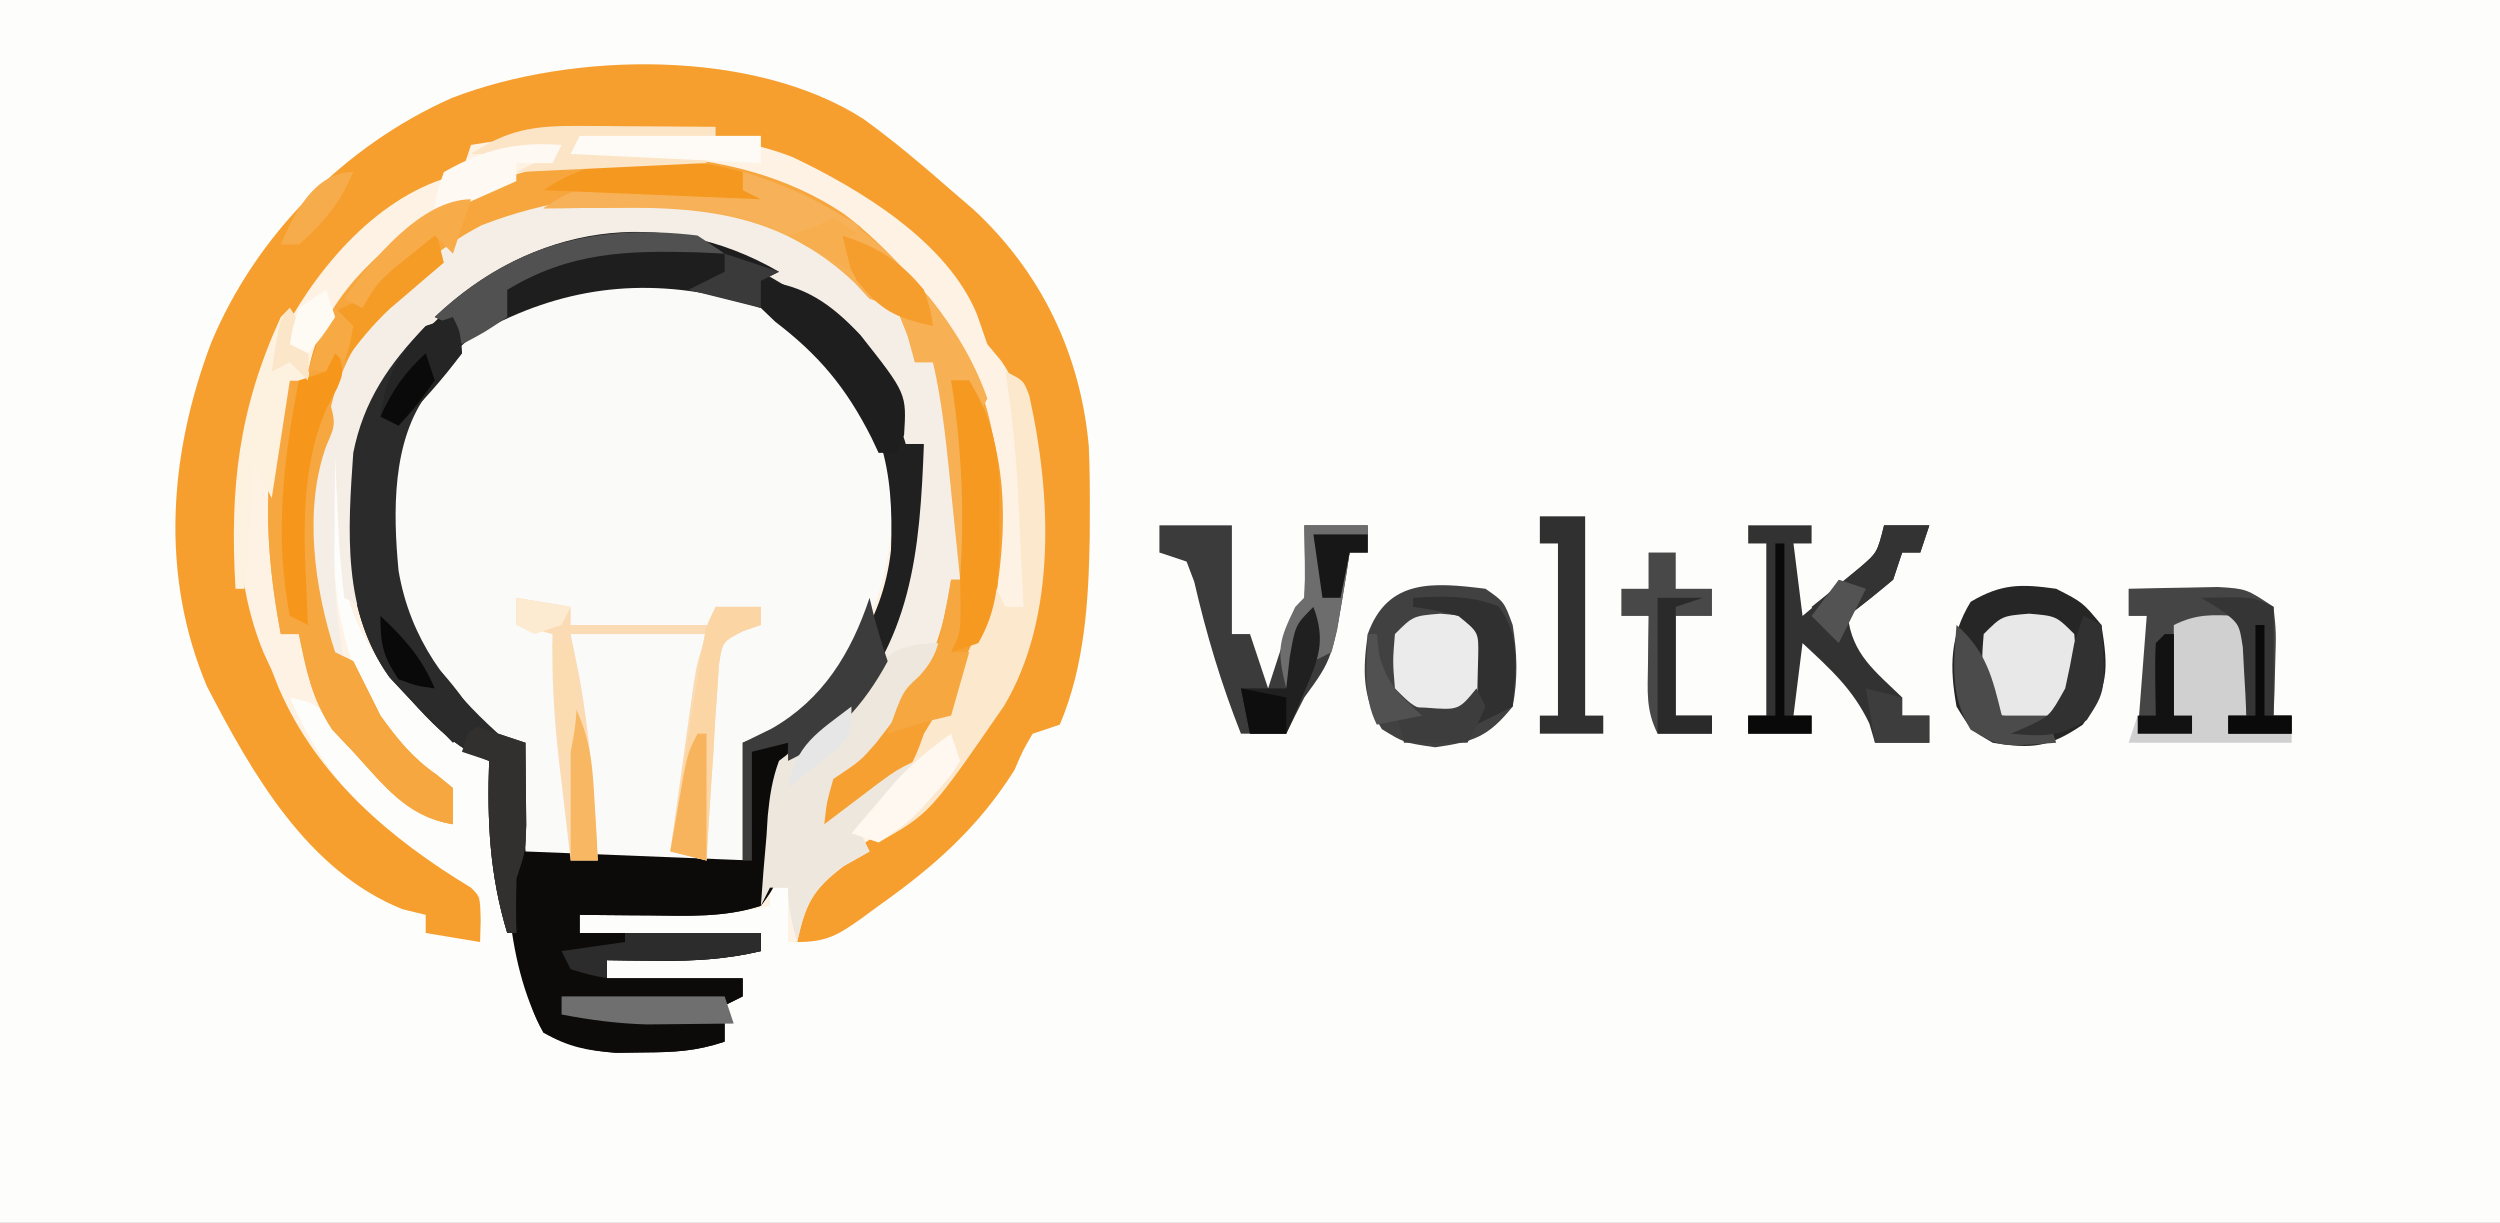 <?xml version="1.0" encoding="UTF-8"?>
<svg version="1.1" xmlns="http://www.w3.org/2000/svg" width="276" height="135">
<rect width="100%" height="100%" fill="#808080" stroke="none"/>
<path d="M0 0 C91.08 0 182.16 0 276 0 C276 44.55 276 89.1 276 135 C184.92 135 93.84 135 0 135 C0 90.45 0 45.9 0 0 Z " fill="#FDFDFC" transform="translate(0,0)"/>
<path d="M0 0 C3.383 2.445 6.524 5.106 9.664 7.855 C10.463 8.543 11.262 9.23 12.086 9.938 C19.602 16.874 23.96 25.94 24.869 36.162 C24.968 38.626 24.993 41.077 24.977 43.543 C24.971 44.849 24.971 44.849 24.966 46.181 C24.849 53.172 24.427 60.34 21.664 66.855 C20.179 67.35 20.179 67.35 18.664 67.855 C17.584 69.707 17.584 69.707 16.664 71.855 C12.662 78.22 7.757 82.534 1.664 86.855 C1.08 87.292 0.496 87.729 -0.105 88.18 C-3.228 90.433 -4.318 90.855 -8.336 90.855 C-8.336 88.875 -8.336 86.895 -8.336 84.855 C-8.996 84.855 -9.656 84.855 -10.336 84.855 C-10.336 85.515 -10.336 86.175 -10.336 86.855 C-14.774 87.967 -19.106 87.971 -23.648 87.918 C-24.389 87.913 -25.13 87.909 -25.893 87.904 C-27.707 87.893 -29.522 87.875 -31.336 87.855 C-31.336 88.515 -31.336 89.175 -31.336 89.855 C-24.736 89.855 -18.136 89.855 -11.336 89.855 C-11.336 90.515 -11.336 91.175 -11.336 91.855 C-15.173 92.76 -18.711 92.961 -22.648 92.918 C-23.717 92.909 -24.786 92.9 -25.887 92.891 C-27.099 92.873 -27.099 92.873 -28.336 92.855 C-28.336 93.515 -28.336 94.175 -28.336 94.855 C-23.386 94.855 -18.436 94.855 -13.336 94.855 C-13.336 95.515 -13.336 96.175 -13.336 96.855 C-14.326 97.35 -14.326 97.35 -15.336 97.855 C-15.336 99.175 -15.336 100.495 -15.336 101.855 C-18.511 102.914 -20.876 103.022 -24.211 103.043 C-25.24 103.057 -26.268 103.071 -27.328 103.086 C-30.431 102.848 -32.575 102.273 -35.336 100.855 C-37.464 97.207 -37.529 94.017 -37.336 89.855 C-37.996 89.855 -38.656 89.855 -39.336 89.855 C-41.286 83.395 -41.559 77.584 -41.336 70.855 C-41.902 70.623 -42.468 70.391 -43.051 70.152 C-45.912 68.529 -47.706 66.554 -49.898 64.105 C-50.663 63.265 -51.427 62.425 -52.215 61.559 C-56.613 55.953 -57.804 51.405 -58.023 44.48 C-58.075 43.376 -58.075 43.376 -58.127 42.25 C-58.209 40.452 -58.274 38.654 -58.336 36.855 C-58.816 48.219 -59.253 58.918 -51.836 68.355 C-49.485 70.85 -49.485 70.85 -47.023 72.48 C-46.467 72.934 -45.91 73.388 -45.336 73.855 C-45.336 75.175 -45.336 76.495 -45.336 77.855 C-48.805 77.277 -50.422 76.129 -52.836 73.605 C-53.439 72.979 -54.042 72.353 -54.664 71.707 C-56.036 70.188 -57.324 68.593 -58.586 66.98 C-60.236 64.594 -60.236 64.594 -63.336 63.855 C-59.416 73.002 -53.499 78.983 -44.902 83.945 C-43.336 84.855 -43.336 84.855 -42.336 85.855 C-42.295 87.522 -42.293 89.189 -42.336 90.855 C-44.316 90.525 -46.296 90.195 -48.336 89.855 C-48.336 89.195 -48.336 88.535 -48.336 87.855 C-49.604 87.546 -49.604 87.546 -50.898 87.23 C-61.372 83.041 -67.526 72.234 -72.504 62.594 C-77.68 50.277 -76.673 37.013 -72.025 24.709 C-67.08 12.829 -57.269 2.909 -45.442 -2.331 C-32.131 -7.474 -12.124 -7.794 0 0 Z " fill="#FDF2E3" transform="translate(95.336,13.145)"/>
<path d="M0 0 C5.739 4.45 9.434 9.81 10.477 17.055 C10.865 26.732 8.331 32.816 2.996 40.652 C0.828 42.888 -1.222 44.324 -4.004 45.715 C-4.664 45.715 -5.324 45.715 -6.004 45.715 C-6.004 50.005 -6.004 54.295 -6.004 58.715 C-13.924 58.715 -21.844 58.715 -30.004 58.715 C-30.004 54.425 -30.004 50.135 -30.004 45.715 C-31.324 45.385 -32.644 45.055 -34.004 44.715 C-40.59 39.052 -44.313 32.876 -45.277 24.277 C-45.566 17.171 -44.682 10.051 -40.129 4.379 C-28.86 -7.097 -13.659 -8.76 0 0 Z " fill="#FAFAF9" transform="translate(88.004,36.285)"/>
<path d="M0 0 C3.383 2.445 6.524 5.106 9.664 7.855 C10.463 8.543 11.262 9.23 12.086 9.938 C19.602 16.874 23.96 25.94 24.869 36.162 C24.968 38.626 24.993 41.077 24.977 43.543 C24.971 44.849 24.971 44.849 24.966 46.181 C24.849 53.172 24.427 60.34 21.664 66.855 C20.179 67.35 20.179 67.35 18.664 67.855 C17.584 69.707 17.584 69.707 16.664 71.855 C12.663 78.217 7.76 82.54 1.664 86.855 C1.069 87.292 0.473 87.729 -0.141 88.18 C-2.783 90.053 -4.019 90.855 -7.336 90.855 C-7.091 87.268 -6.903 85.406 -4.273 82.855 C-2.707 81.789 -1.136 80.727 0.457 79.699 C9.022 73.818 15.349 66.012 17.727 55.793 C19.203 46.735 20.685 34.799 15.227 26.73 C14.711 26.112 14.195 25.493 13.664 24.855 C13.107 23.247 13.107 23.247 12.539 21.605 C9.263 13.545 -0.379 7.73 -7.898 4.168 C-14.078 1.809 -19.67 1.702 -26.211 1.73 C-27.084 1.727 -27.956 1.723 -28.855 1.719 C-33.79 1.726 -38.472 2.021 -43.336 2.855 C-43.666 3.845 -43.996 4.835 -44.336 5.855 C-45.305 6.206 -46.275 6.557 -47.273 6.918 C-55.555 10.124 -61.911 18.559 -65.504 26.406 C-69.279 36.634 -70.487 48.603 -66.234 58.922 C-65.938 59.56 -65.641 60.198 -65.336 60.855 C-65.081 61.504 -64.825 62.152 -64.562 62.82 C-60.325 72.636 -52.284 79.443 -43.336 84.855 C-42.336 85.855 -42.336 85.855 -42.273 88.418 C-42.294 89.222 -42.315 90.027 -42.336 90.855 C-44.316 90.525 -46.296 90.195 -48.336 89.855 C-48.336 89.195 -48.336 88.535 -48.336 87.855 C-49.604 87.546 -49.604 87.546 -50.898 87.23 C-61.372 83.041 -67.526 72.234 -72.504 62.594 C-77.68 50.277 -76.673 37.013 -72.025 24.709 C-67.08 12.829 -57.269 2.909 -45.442 -2.331 C-32.131 -7.474 -12.124 -7.794 0 0 Z " fill="#F69F2E" transform="translate(95.336,13.145)"/>
<path d="M0 0 C7.271 4.104 13.049 8.493 16.562 16.312 C16.562 17.633 16.562 18.953 16.562 20.312 C17.223 20.312 17.883 20.312 18.562 20.312 C19.184 33.41 17.573 42.356 8.562 52.312 C4.979 55.312 4.979 55.312 2.562 55.312 C2.586 56.132 2.609 56.952 2.633 57.797 C2.651 58.875 2.669 59.952 2.688 61.062 C2.711 62.13 2.734 63.197 2.758 64.297 C2.564 67.289 2.343 68.916 0.562 71.312 C-3.459 72.624 -7.504 72.423 -11.688 72.375 C-12.433 72.37 -13.178 72.366 -13.945 72.361 C-15.776 72.35 -17.607 72.332 -19.438 72.312 C-19.438 72.972 -19.438 73.632 -19.438 74.312 C-12.838 74.312 -6.237 74.312 0.562 74.312 C0.562 74.972 0.562 75.632 0.562 76.312 C-3.275 77.217 -6.813 77.418 -10.75 77.375 C-11.819 77.366 -12.887 77.357 -13.988 77.348 C-15.201 77.33 -15.201 77.33 -16.438 77.312 C-16.438 77.972 -16.438 78.632 -16.438 79.312 C-11.488 79.312 -6.537 79.312 -1.438 79.312 C-1.438 79.972 -1.438 80.632 -1.438 81.312 C-2.428 81.808 -2.428 81.808 -3.438 82.312 C-3.438 83.632 -3.438 84.953 -3.438 86.312 C-6.613 87.371 -8.978 87.479 -12.312 87.5 C-13.341 87.514 -14.37 87.528 -15.43 87.543 C-18.533 87.305 -20.677 86.73 -23.438 85.312 C-25.566 81.664 -25.631 78.474 -25.438 74.312 C-26.098 74.312 -26.758 74.312 -27.438 74.312 C-29.388 67.852 -29.66 62.041 -29.438 55.312 C-30.002 55.079 -30.567 54.846 -31.148 54.605 C-34.005 52.992 -35.848 51.043 -38.062 48.625 C-38.839 47.796 -39.615 46.967 -40.414 46.113 C-45.954 38.445 -45.429 27.931 -44.078 18.914 C-41.925 11.786 -35.894 5.497 -29.73 1.602 C-19.884 -3.386 -10.269 -5.006 0 0 Z M-37.09 14.309 C-41.352 20.646 -41.223 29.317 -40.078 36.598 C-38.284 43.47 -33.737 48.714 -28.438 53.312 C-27.448 53.312 -26.457 53.312 -25.438 53.312 C-25.438 57.602 -25.438 61.892 -25.438 66.312 C-17.517 66.312 -9.598 66.312 -1.438 66.312 C-1.438 62.023 -1.438 57.733 -1.438 53.312 C0.212 52.653 1.863 51.992 3.562 51.312 C9.6 45.85 14.005 40.302 14.926 32.062 C15.272 22.88 13.908 17.14 7.766 10.316 C1.663 4.446 -4.543 2.23 -12.938 1.938 C-23.433 2.303 -30.413 6.242 -37.09 14.309 Z " fill="#202020" transform="translate(83.438,28.688)"/>
<path d="M0 0 C2.522 1.918 4.655 4 6.777 6.352 C8.046 7.744 8.046 7.744 9.34 9.164 C17.317 18.903 17.914 30.241 16.777 42.352 C14.767 51.697 10.088 59.18 2.777 65.352 C-0.004 66.621 -0.004 66.621 -2.223 67.352 C-2.598 65.164 -2.598 65.164 -2.223 62.352 C-0.83 61.125 0.574 59.908 2.051 58.785 C8.013 53.834 11.029 47.99 11.777 40.352 C12.302 32.136 11.377 24.406 9.777 16.352 C9.117 16.352 8.457 16.352 7.777 16.352 C7.375 14.898 7.375 14.898 6.965 13.414 C6.377 11.898 6.377 11.898 5.777 10.352 C4.787 10.022 3.797 9.692 2.777 9.352 C2.241 8.774 1.705 8.197 1.152 7.602 C-6.721 0.143 -15.355 -0.987 -25.844 -0.855 C-36.82 -0.183 -44.4 3.911 -51.66 12.102 C-54.504 16.196 -55.951 19.519 -57.223 24.352 C-57.403 24.99 -57.584 25.628 -57.77 26.285 C-59.317 33.343 -58.457 41.526 -56.223 48.352 C-55.563 48.682 -54.903 49.012 -54.223 49.352 C-53.223 51.352 -52.223 53.352 -51.223 55.352 C-49.293 58.028 -47.684 60.031 -44.973 61.914 C-44.395 62.388 -43.818 62.863 -43.223 63.352 C-43.223 64.672 -43.223 65.992 -43.223 67.352 C-48.358 66.496 -50.836 63.038 -54.223 59.352 C-54.986 58.547 -55.749 57.743 -56.535 56.914 C-58.8 53.475 -59.404 50.379 -60.223 46.352 C-60.883 46.352 -61.543 46.352 -62.223 46.352 C-63.958 37.241 -64.562 27.118 -61.223 18.352 C-60.563 18.352 -59.903 18.352 -59.223 18.352 C-59.118 17.617 -59.014 16.882 -58.906 16.125 C-57.015 8.454 -50.187 2.917 -43.805 -1.207 C-31.043 -8.331 -12.225 -8.279 0 0 Z " fill="#F6A63D" transform="translate(93.223,23.648)"/>
<path d="M0 0 C3.824 2.963 6.789 6.045 7.516 10.949 C8.176 10.949 8.836 10.949 9.516 10.949 C13.602 19.939 13.933 32.064 11.547 41.645 C8.851 47.669 3.982 53.305 -1.484 56.949 C-2.214 59.512 -2.214 59.512 -2.484 61.949 C-1.93 61.528 -1.376 61.106 -0.805 60.672 C-0.08 60.124 0.644 59.576 1.391 59.012 C2.11 58.466 2.829 57.921 3.57 57.359 C5.516 55.949 5.516 55.949 7.516 54.949 C6.073 58.315 4.183 60.46 1.516 62.949 C1.846 63.609 2.176 64.269 2.516 64.949 C1.567 65.485 0.618 66.022 -0.359 66.574 C-3.852 69.228 -4.532 70.758 -5.484 74.949 C-6.038 72.874 -6.484 71.106 -6.484 68.949 C-7.144 68.949 -7.804 68.949 -8.484 68.949 C-8.814 69.609 -9.144 70.269 -9.484 70.949 C-9.31 68.36 -9.096 65.783 -8.859 63.199 C-8.814 62.47 -8.769 61.74 -8.723 60.988 C-8.507 58.827 -8.237 56.989 -7.484 54.949 C-4.598 52.668 -4.598 52.668 -1.484 50.949 C7.24 41.902 8.065 31.876 8.516 19.949 C7.856 19.949 7.196 19.949 6.516 19.949 C6.124 18.753 5.732 17.557 5.328 16.324 C2.436 8.733 -2.567 4.723 -9.484 0.949 C-10.536 0.351 -11.588 -0.247 -12.672 -0.863 C-21.8 -3.707 -30.238 -2.621 -38.82 1.398 C-45.543 5.312 -50.781 11.37 -53.08 18.899 C-53.496 21.01 -53.598 22.909 -53.582 25.059 C-53.579 25.813 -53.576 26.567 -53.572 27.344 C-53.564 28.121 -53.556 28.898 -53.547 29.699 C-53.542 30.492 -53.538 31.285 -53.533 32.102 C-53.521 34.051 -53.504 36 -53.484 37.949 C-54.144 37.619 -54.804 37.289 -55.484 36.949 C-55.797 34.235 -55.998 31.61 -56.109 28.887 C-56.148 28.128 -56.187 27.369 -56.227 26.588 C-56.321 24.709 -56.404 22.829 -56.484 20.949 C-56.512 23.658 -56.531 26.366 -56.547 29.074 C-56.555 29.835 -56.564 30.595 -56.572 31.379 C-56.591 35.688 -56.346 39.704 -55.484 43.949 C-56.144 43.619 -56.804 43.289 -57.484 42.949 C-60.052 35.104 -61.169 25.524 -57.484 17.949 C-57.051 16.248 -57.051 16.248 -56.609 14.512 C-54.061 6.442 -47.81 -0.274 -40.297 -4.191 C-26.044 -9.698 -12.58 -7.997 0 0 Z " fill="#F4EEE7" transform="translate(93.484,29.051)"/>
<path d="M0 0 C-0.114 2.251 -0.242 4.5 -0.375 6.75 C-0.445 8.003 -0.514 9.256 -0.586 10.547 C-1.191 15.596 -1.191 15.596 -3 18 C-7.025 19.306 -11.065 19.111 -15.25 19.062 C-15.995 19.058 -16.74 19.053 -17.508 19.049 C-19.339 19.037 -21.169 19.019 -23 19 C-23 19.66 -23 20.32 -23 21 C-16.4 21 -9.8 21 -3 21 C-3 21.66 -3 22.32 -3 23 C-6.837 23.904 -10.375 24.106 -14.312 24.062 C-15.915 24.049 -15.915 24.049 -17.551 24.035 C-18.359 24.024 -19.167 24.012 -20 24 C-20 24.66 -20 25.32 -20 26 C-15.05 26 -10.1 26 -5 26 C-5 26.66 -5 27.32 -5 28 C-5.66 28.33 -6.32 28.66 -7 29 C-7 30.32 -7 31.64 -7 33 C-10.175 34.058 -12.54 34.167 -15.875 34.188 C-16.904 34.202 -17.932 34.216 -18.992 34.23 C-22.17 33.987 -24.241 33.601 -27 32 C-31.469 23.821 -31.321 13.073 -31 4 C-30.67 4 -30.34 4 -30 4 C-29.67 6.64 -29.34 9.28 -29 12 C-20.75 12.33 -12.5 12.66 -4 13 C-4 9.04 -4 5.08 -4 1 C-2 0 -2 0 0 0 Z " fill="#0C0B0A" transform="translate(87,82)"/>
<path d="M0 0 C0.812 1.625 0.812 1.625 1 4 C-0.222 5.453 -1.449 6.902 -2.719 8.312 C-6.772 13.651 -6.607 21.612 -6 28 C-4.712 35.578 -0.645 40.902 5 46 C6.485 46.495 6.485 46.495 8 47 C8.027 48.937 8.046 50.875 8.062 52.812 C8.074 53.891 8.086 54.97 8.098 56.082 C8 59 8 59 7 62 C6.961 64 6.956 66 7 68 C6.67 68 6.34 68 6 68 C4.05 61.54 3.777 55.728 4 49 C3.435 48.767 2.871 48.533 2.289 48.293 C-0.568 46.679 -2.41 44.731 -4.625 42.312 C-5.401 41.484 -6.177 40.655 -6.977 39.801 C-12.239 32.517 -11.597 23.597 -11 15 C-9.87 9.26 -7.02 5.12 -3 1 C-2.01 0.67 -1.02 0.34 0 0 Z " fill="#2B2B2B" transform="translate(50,35)"/>
<path d="M0 0 C2.062 1.438 2.062 1.438 3 4 C3.497 7.114 3.598 9.895 3 13 C0.301 16.354 -1.314 16.904 -5.562 17.5 C-9 17 -9 17 -11.438 15.5 C-13.639 11.977 -13.566 9.051 -13 5 C-10.797 -1.138 -5.794 -0.722 0 0 Z " fill="#414141" transform="translate(164,65)"/>
<path d="M0 0 C2.938 1.5 2.938 1.5 5 4 C5.792 8.989 5.804 10.831 2.938 15 C-0.744 17.506 -2.629 17.715 -7 17 C-9.438 15.562 -9.438 15.562 -11 13 C-11.772 8.662 -11.756 5.24 -9.438 1.438 C-6.03 -0.572 -3.896 -0.547 0 0 Z " fill="#262626" transform="translate(227,65)"/>
<path d="M0 0 C0.66 0 1.32 0 2 0 C6.927 8.268 6.188 18.541 4.191 27.715 C1.536 35.443 -2.738 41.713 -9 47 C-11.781 48.27 -11.781 48.27 -14 49 C-14.375 46.812 -14.375 46.812 -14 44 C-12.608 42.774 -11.203 41.557 -9.727 40.434 C-3.689 35.42 -1.029 29.662 0 22 C0.66 22 1.32 22 2 22 C1.858 19.646 1.711 17.292 1.562 14.938 C1.481 13.627 1.4 12.316 1.316 10.965 C1.021 7.263 0.567 3.666 0 0 Z " fill="#F6A032" transform="translate(105,42)"/>
<path d="M0 0 C2.31 0 4.62 0 7 0 C7 0.66 7 1.32 7 2 C6.34 2 5.68 2 5 2 C5.33 4.64 5.66 7.28 6 10 C7.319 8.903 8.63 7.797 9.938 6.688 C10.668 6.073 11.399 5.458 12.152 4.824 C14.238 3.04 14.238 3.04 15 0 C16.65 0 18.3 0 20 0 C19.67 0.99 19.34 1.98 19 3 C18.34 3 17.68 3 17 3 C16.67 3.99 16.34 4.98 16 6 C14.377 7.386 12.713 8.726 11 10 C11.474 14.264 14.039 16.115 17 19 C17 19.66 17 20.32 17 21 C17.99 21 18.98 21 20 21 C20 21.99 20 22.98 20 24 C18.02 24 16.04 24 14 24 C13.794 23.299 13.588 22.598 13.375 21.875 C11.542 18.043 9.097 15.895 6 13 C5.67 15.64 5.34 18.28 5 21 C5.66 21 6.32 21 7 21 C7 21.66 7 22.32 7 23 C4.69 23 2.38 23 0 23 C0 22.34 0 21.68 0 21 C0.66 21 1.32 21 2 21 C2 14.73 2 8.46 2 2 C1.34 2 0.68 2 0 2 C0 1.34 0 0.68 0 0 Z " fill="#323232" transform="translate(193,58)"/>
<path d="M0 0 C2.64 0 5.28 0 8 0 C8 3.96 8 7.92 8 12 C8.66 12 9.32 12 10 12 C10.66 13.98 11.32 15.96 12 18 C12.205 17.362 12.41 16.724 12.621 16.066 C12.891 15.24 13.16 14.414 13.438 13.562 C13.704 12.739 13.971 11.915 14.246 11.066 C15 9 15 9 16 8 C16.071 6.648 16.084 5.292 16.062 3.938 C16.042 2.638 16.021 1.339 16 0 C18.31 0 20.62 0 23 0 C23 0.99 23 1.98 23 3 C22.34 3 21.68 3 21 3 C20.836 4.104 20.836 4.104 20.668 5.23 C19.13 14.696 19.13 14.696 16 19 C15.319 20.326 14.647 21.657 14 23 C12.35 23 10.7 23 9 23 C6.808 17.469 5.184 12.022 3.844 6.223 C3.565 5.489 3.287 4.756 3 4 C2.01 3.67 1.02 3.34 0 3 C0 2.01 0 1.02 0 0 Z " fill="#3B3B3B" transform="translate(128,58)"/>
<path d="M0 0 C7.41 2.169 12.841 5.298 18 11 C19.268 12.392 19.268 12.392 20.562 13.812 C23.299 17.157 25.58 20.906 27 25 C26.67 25.66 26.34 26.32 26 27 C25.505 25.02 25.505 25.02 25 23 C24.34 23 23.68 23 23 23 C23.327 23.991 23.655 24.983 23.992 26.004 C25.139 30.018 25.199 33.759 25.125 37.938 C25.116 38.621 25.107 39.305 25.098 40.01 C25.074 41.673 25.039 43.337 25 45 C24.67 45 24.34 45 24 45 C23.945 44.451 23.889 43.901 23.832 43.335 C23.578 40.827 23.32 38.32 23.062 35.812 C22.932 34.516 22.932 34.516 22.799 33.193 C22.373 29.08 21.928 25.038 21 21 C20.34 21 19.68 21 19 21 C18.732 20.031 18.464 19.061 18.188 18.062 C17.6 16.547 17.6 16.547 17 15 C16.01 14.67 15.02 14.34 14 14 C13.464 13.422 12.928 12.845 12.375 12.25 C4.63 4.913 -3.635 3.825 -13.875 3.938 C-15.051 3.944 -15.051 3.944 -16.25 3.951 C-18.167 3.963 -20.083 3.981 -22 4 C-18.847 1.898 -18.139 1.757 -14.551 1.805 C-13.279 1.814 -13.279 1.814 -11.982 1.824 C-10.661 1.849 -10.661 1.849 -9.312 1.875 C-7.973 1.889 -7.973 1.889 -6.607 1.902 C-4.405 1.926 -2.202 1.959 0 2 C0 1.34 0 0.68 0 0 Z " fill="#F7B053" transform="translate(82,19)"/>
<path d="M0 0 C-1.468 3.2 -3.278 5.848 -5.438 8.625 C-6.333 9.789 -6.333 9.789 -7.246 10.977 C-9 13 -9 13 -12 15 C-12.73 17.563 -12.73 17.563 -13 20 C-12.169 19.368 -12.169 19.368 -11.32 18.723 C-10.234 17.901 -10.234 17.901 -9.125 17.062 C-8.406 16.517 -7.686 15.972 -6.945 15.41 C-5 14 -5 14 -3 13 C-4.443 16.366 -6.333 18.51 -9 21 C-8.67 21.66 -8.34 22.32 -8 23 C-8.949 23.536 -9.898 24.073 -10.875 24.625 C-14.367 27.279 -15.047 28.808 -16 33 C-16.553 30.924 -17 29.156 -17 27 C-17.66 27 -18.32 27 -19 27 C-19.33 27.66 -19.66 28.32 -20 29 C-19.825 26.41 -19.612 23.834 -19.375 21.25 C-19.307 20.156 -19.307 20.156 -19.238 19.039 C-19.022 16.878 -18.754 15.04 -18 13 C-15.113 10.746 -15.113 10.746 -12 9 C-10.193 6.959 -10.193 6.959 -8.812 4.812 C-6.253 1.012 -4.761 0 0 0 Z " fill="#EEE7DD" transform="translate(104,71)"/>
<path d="M0 0 C1.43 4.395 0.664 8.415 0.156 12.93 C-0.006 16.119 0.366 18.878 1 22 C0.948 20.732 0.948 20.732 0.895 19.438 C0.729 12.494 1.033 7.304 4 1 C5.117 4.734 5.117 4.734 4.062 7.125 C1.47 14.139 2.708 22.997 5 30 C5.66 30.33 6.32 30.66 7 31 C8 33 9 35 10 37 C11.929 39.676 13.538 41.679 16.25 43.562 C16.828 44.037 17.405 44.511 18 45 C18 46.32 18 47.64 18 49 C12.865 48.144 10.387 44.687 7 41 C6.237 40.196 5.474 39.391 4.688 38.562 C2.423 35.123 1.819 32.027 1 28 C0.34 28 -0.32 28 -1 28 C-2.735 18.889 -3.34 8.766 0 0 Z " fill="#F6A740" transform="translate(32,42)"/>
<path d="M0 0 C-0.66 0.33 -1.32 0.66 -2 1 C-2 1.99 -2 2.98 -2 4 C-3.093 3.67 -4.186 3.34 -5.312 3 C-15.242 0.562 -24.159 1.781 -33.062 6.688 C-33.702 7.121 -34.341 7.554 -35 8 C-35.33 7.34 -35.66 6.68 -36 6 C-36.66 5.67 -37.32 5.34 -38 5 C-27.311 -5.126 -12.964 -7.504 0 0 Z " fill="#1E1E1E" transform="translate(86,30)"/>
<path d="M0 0 C2.97 0.495 2.97 0.495 6 1 C6 1.66 6 2.32 6 3 C11.28 3 16.56 3 22 3 C22 2.34 22 1.68 22 1 C23.65 1 25.3 1 27 1 C27 1.66 27 2.32 27 3 C26.357 3.218 25.714 3.435 25.052 3.66 C22.753 4.834 22.753 4.834 22.362 7.43 C22.299 8.425 22.237 9.42 22.172 10.445 C22.056 12.06 22.056 12.06 21.938 13.707 C21.845 15.399 21.845 15.399 21.75 17.125 C21.634 18.828 21.634 18.828 21.516 20.566 C21.327 23.377 21.156 26.187 21 29 C19.68 28.67 18.36 28.34 17 28 C17.475 24.562 17.955 21.125 18.438 17.688 C18.572 16.711 18.707 15.735 18.846 14.729 C18.978 13.791 19.11 12.853 19.246 11.887 C19.367 11.023 19.487 10.159 19.611 9.268 C20 7 20 7 21 4 C16.05 4 11.1 4 6 4 C6.309 5.526 6.619 7.053 6.938 8.625 C8.18 15.382 8.62 22.148 9 29 C8.01 29 7.02 29 6 29 C5.662 26.146 5.329 23.292 5 20.438 C4.905 19.638 4.809 18.838 4.711 18.014 C4.173 13.305 3.898 8.739 4 4 C2.68 3.67 1.36 3.34 0 3 C0 2.01 0 1.02 0 0 Z " fill="#FBDBB3" transform="translate(57,66)"/>
<path d="M0 0 C2 1 2 1 2.633 2.68 C5.057 13.494 5.71 27.102 -0.157 36.94 C-8.327 48.784 -8.327 48.784 -14 52 C-14.99 51.67 -15.98 51.34 -17 51 C-16.051 50.113 -15.102 49.226 -14.125 48.312 C-11.495 45.688 -10.185 43.555 -9 40 C-8.544 39.245 -8.087 38.489 -7.617 37.711 C-5.962 34.936 -4.627 32.137 -3.312 29.188 C-2.876 28.212 -2.439 27.236 -1.988 26.23 C-1.662 25.494 -1.336 24.758 -1 24 C-0.67 24.66 -0.34 25.32 0 26 C0.66 26 1.32 26 2 26 C1.858 22.979 1.712 19.958 1.562 16.938 C1.523 16.09 1.484 15.242 1.443 14.369 C1.2 9.52 0.774 4.794 0 0 Z " fill="#FCE8CD" transform="translate(111,41)"/>
<path d="M0 0 C2.104 -0.054 4.208 -0.093 6.312 -0.125 C8.07 -0.16 8.07 -0.16 9.863 -0.195 C13 0 13 0 16 2 C16.293 4.82 16.293 4.82 16.188 8.125 C16.16 9.221 16.133 10.316 16.105 11.445 C16.071 12.288 16.036 13.131 16 14 C16.66 14 17.32 14 18 14 C18 14.66 18 15.32 18 16 C15.69 16 13.38 16 11 16 C11 15.34 11 14.68 11 14 C11.66 14 12.32 14 13 14 C12.67 10.7 12.34 7.4 12 4 C9.69 4 7.38 4 5 4 C5 7.3 5 10.6 5 14 C5.66 14 6.32 14 7 14 C7 14.66 7 15.32 7 16 C5.02 16 3.04 16 1 16 C1.33 11.71 1.66 7.42 2 3 C1.34 3 0.68 3 0 3 C0 2.01 0 1.02 0 0 Z " fill="#454545" transform="translate(235,65)"/>
<path d="M0 0 C1 1 1 1 1.098 3.285 C1.086 4.202 1.074 5.118 1.062 6.062 C1.053 6.982 1.044 7.901 1.035 8.848 C1.024 9.558 1.012 10.268 1 11 C0.34 11 -0.32 11 -1 11 C-1 11.66 -1 12.32 -1 13 C1.31 13 3.62 13 6 13 C6 13.33 6 13.66 6 14 C0 14 -6 14 -12 14 C-11.67 13.01 -11.34 12.02 -11 11 C-11 11.66 -11 12.32 -11 13 C-9.02 13 -7.04 13 -5 13 C-5 12.34 -5 11.68 -5 11 C-5.66 11 -6.32 11 -7 11 C-7 7.7 -7 4.4 -7 1 C-4.516 -0.242 -2.748 -0.141 0 0 Z " fill="#D0D0D0" transform="translate(247,68)"/>
<path d="M0 0 C3 0.25 3 0.25 5 2.25 C5.345 6.303 5.302 7.798 3 11.25 C0 11.625 0 11.625 -3 11.25 C-5.302 7.798 -5.345 6.303 -5 2.25 C-3 0.25 -3 0.25 0 0 Z " fill="#E8E8E8" transform="translate(224,67.75)"/>
<path d="M0 0 C4.791 0.423 7.786 2.585 11 6 C16.097 12.452 16.097 12.452 15.812 17 C15.544 17.66 15.276 18.32 15 19 C14.34 19 13.68 19 13 19 C12.732 18.432 12.464 17.863 12.188 17.277 C9.405 11.795 6.459 8.246 1.574 4.508 C0.795 3.761 0.795 3.761 0 3 C0 2.01 0 1.02 0 0 Z " fill="#1E1E1E" transform="translate(84,31)"/>
<path d="M0 0 C3 0.25 3 0.25 5 2.25 C5.337 5.414 5.499 7.435 3.812 10.188 C2 11.25 2 11.25 -0.562 11.062 C-3 10.25 -3 10.25 -5 8.25 C-5.25 5.25 -5.25 5.25 -5 2.25 C-3 0.25 -3 0.25 0 0 Z " fill="#EBEBEB" transform="translate(159,67.75)"/>
<path d="M0 0 C0.99 0 1.98 0 3 0 C3 1.32 3 2.64 3 4 C4.32 4 5.64 4 7 4 C7 4.99 7 5.98 7 7 C5.68 7 4.36 7 3 7 C3 10.63 3 14.26 3 18 C4.32 18 5.64 18 7 18 C7 18.66 7 19.32 7 20 C5.02 20 3.04 20 1 20 C-0.322 17.355 -0.097 15.322 -0.062 12.375 C-0.053 11.372 -0.044 10.369 -0.035 9.336 C-0.018 8.18 -0.018 8.18 0 7 C-0.99 7 -1.98 7 -3 7 C-3 6.01 -3 5.02 -3 4 C-2.01 4 -1.02 4 0 4 C0 2.68 0 1.36 0 0 Z " fill="#484848" transform="translate(182,61)"/>
<path d="M0 0 C0.66 0 1.32 0 2 0 C5.148 5.175 5.433 9.197 5.312 15.062 C5.316 15.852 5.319 16.642 5.322 17.455 C5.284 21.659 5.172 25.274 3 29 C2.01 29.33 1.02 29.66 0 30 C0.165 28.989 0.33 27.979 0.5 26.938 C1.616 18.007 1.439 8.871 0 0 Z " fill="#F59921" transform="translate(105,42)"/>
<path d="M0 0 C1.65 0 3.3 0 5 0 C5 7.26 5 14.52 5 22 C5.66 22 6.32 22 7 22 C7 22.66 7 23.32 7 24 C4.69 24 2.38 24 0 24 C0 23.34 0 22.68 0 22 C0.66 22 1.32 22 2 22 C2 15.73 2 9.46 2 3 C1.34 3 0.68 3 0 3 C0 2.01 0 1.02 0 0 Z " fill="#303030" transform="translate(170,57)"/>
<path d="M0 0 C0.144 0.598 0.289 1.196 0.438 1.812 C0.887 3.562 1.429 5.287 2 7 C-0.574 11.8 -4.038 15.665 -9 18 C-9 17.34 -9 16.68 -9 16 C-10.32 16.33 -11.64 16.66 -13 17 C-13 20.96 -13 24.92 -13 29 C-13.33 29 -13.66 29 -14 29 C-14 24.71 -14 20.42 -14 16 C-12.948 15.484 -11.896 14.969 -10.812 14.438 C-5.147 11.203 -2.039 6.116 0 0 Z " fill="#3C3C3C" transform="translate(96,66)"/>
<path d="M0 0 C4.827 1.413 8.716 3.43 13 6 C12.34 6.33 11.68 6.66 11 7 C11.495 8.98 11.495 8.98 12 11 C11.276 10.578 10.551 10.157 9.805 9.723 C8.838 9.175 7.871 8.627 6.875 8.062 C5.924 7.517 4.972 6.972 3.992 6.41 C-1.806 3.677 -7.6 3.868 -13.875 3.938 C-15.051 3.944 -15.051 3.944 -16.25 3.951 C-18.167 3.963 -20.083 3.981 -22 4 C-18.847 1.898 -18.139 1.757 -14.551 1.805 C-13.279 1.814 -13.279 1.814 -11.982 1.824 C-10.661 1.849 -10.661 1.849 -9.312 1.875 C-7.973 1.889 -7.973 1.889 -6.607 1.902 C-4.405 1.926 -2.202 1.959 0 2 C0 1.34 0 0.68 0 0 Z " fill="#F7B259" transform="translate(82,19)"/>
<path d="M0 0 C1.65 0 3.3 0 5 0 C5 0.66 5 1.32 5 2 C4.036 2.327 4.036 2.327 3.052 2.66 C0.753 3.834 0.753 3.834 0.362 6.43 C0.299 7.425 0.237 8.42 0.172 9.445 C0.095 10.522 0.017 11.598 -0.062 12.707 C-0.124 13.835 -0.186 14.963 -0.25 16.125 C-0.327 17.261 -0.405 18.396 -0.484 19.566 C-0.673 22.377 -0.844 25.187 -1 28 C-2.32 27.67 -3.64 27.34 -5 27 C-4.36 22.874 -3.712 18.749 -3.062 14.625 C-2.88 13.449 -2.698 12.274 -2.51 11.062 C-2.333 9.941 -2.155 8.82 -1.973 7.664 C-1.81 6.627 -1.648 5.59 -1.481 4.522 C-1 2 -1 2 0 0 Z " fill="#FBD5A4" transform="translate(79,67)"/>
<path d="M0 0 C2.152 3.228 2.201 4.284 2 8 C1.34 8 0.68 8 0 8 C-0.66 12.29 -1.32 16.58 -2 21 C-2.66 19.68 -3.32 18.36 -4 17 C-4.33 21.62 -4.66 26.24 -5 31 C-5.33 31 -5.66 31 -6 31 C-6.65 19.88 -5.688 11.221 -1 1 C-0.67 0.67 -0.34 0.34 0 0 Z " fill="#FDF1E0" transform="translate(32,34)"/>
<path d="M0 0 C1.98 0.66 3.96 1.32 6 2 C6.027 3.937 6.046 5.875 6.062 7.812 C6.074 8.891 6.086 9.97 6.098 11.082 C6 14 6 14 5 17 C4.961 19 4.956 21 5 23 C4.67 23 4.34 23 4 23 C2.05 16.54 1.777 10.728 2 4 C1.01 3.67 0.02 3.34 -1 3 C-0.67 2.01 -0.34 1.02 0 0 Z " fill="#31302F" transform="translate(52,80)"/>
<path d="M0 0 C2.31 0 4.62 0 7 0 C7 0.99 7 1.98 7 3 C6.34 3 5.68 3 5 3 C4.879 3.782 4.758 4.565 4.633 5.371 C4.465 6.383 4.298 7.395 4.125 8.438 C3.963 9.447 3.8 10.456 3.633 11.496 C3.424 12.322 3.215 13.149 3 14 C2.01 14.495 2.01 14.495 1 15 C1 13.35 1 11.7 1 10 C0.01 12.64 -0.98 15.28 -2 18 C-3.075 13.699 -2.848 12.799 -1 9 C-0.67 8.67 -0.34 8.34 0 8 C0.071 6.648 0.084 5.292 0.062 3.938 C0.042 2.638 0.021 1.339 0 0 Z " fill="#6D6D6D" transform="translate(144,58)"/>
<path d="M0 0 C0.99 0.66 1.98 1.32 3 2 C2.022 1.954 1.043 1.907 0.035 1.859 C-7.803 1.644 -14.113 1.819 -21 6 C-21 6.99 -21 7.98 -21 9 C-23.5 10.688 -23.5 10.688 -26 12 C-26.33 11.34 -26.66 10.68 -27 10 C-27.66 9.67 -28.32 9.34 -29 9 C-20.658 1.097 -11.427 -1.378 0 0 Z " fill="#515151" transform="translate(77,26)"/>
<path d="M0 0 C5.75 -0.125 5.75 -0.125 8 1 C8 4.96 8 8.92 8 13 C8.66 13 9.32 13 10 13 C10 13.66 10 14.32 10 15 C7.69 15 5.38 15 3 15 C3 14.34 3 13.68 3 13 C3.66 13 4.32 13 5 13 C4.94 11.395 4.851 9.791 4.75 8.188 C4.704 7.294 4.657 6.401 4.609 5.48 C4.209 2.839 4.209 2.839 1.953 1.176 C1.309 0.788 0.664 0.4 0 0 Z " fill="#353535" transform="translate(243,66)"/>
<path d="M0 0 C1.56 -0.004 1.56 -0.004 3.152 -0.008 C5.639 0.106 7.693 0.406 10.062 1.125 C10.062 1.785 10.062 2.445 10.062 3.125 C10.723 3.455 11.383 3.785 12.062 4.125 C4.143 3.795 -3.777 3.465 -11.938 3.125 C-7.755 0.337 -4.925 -0.012 0 0 Z " fill="#F5981F" transform="translate(71.938,17.875)"/>
<path d="M0 0 C1 3 1 3 0.223 4.848 C-0.16 5.579 -0.543 6.309 -0.938 7.062 C-4.235 14.667 -3.318 22.888 -3 31 C-3.66 30.67 -4.32 30.34 -5 30 C-6.718 21.189 -5.726 12.715 -4 4 C-3.01 3.67 -2.02 3.34 -1 3 C-0.67 2.01 -0.34 1.02 0 0 Z " fill="#F6971B" transform="translate(37,38)"/>
<path d="M0 0 C0.889 0.003 1.779 0.006 2.695 0.01 C4.076 0.022 4.076 0.022 5.484 0.035 C6.42 0.04 7.356 0.044 8.32 0.049 C10.625 0.061 12.93 0.077 15.234 0.098 C15.234 0.428 15.234 0.758 15.234 1.098 C10.284 1.428 5.334 1.758 0.234 2.098 C7.164 2.593 7.164 2.593 14.234 3.098 C14.234 3.428 14.234 3.758 14.234 4.098 C3.839 4.593 3.839 4.593 -6.766 5.098 C-5.446 4.438 -4.126 3.778 -2.766 3.098 C-5.736 3.098 -8.706 3.098 -11.766 3.098 C-7.729 0.407 -4.788 -0.031 0 0 Z " fill="#FCE5C6" transform="translate(63.766,13.902)"/>
<path d="M0 0 C0.33 1.32 0.66 2.64 1 4 C0.457 4.459 -0.085 4.918 -0.645 5.391 C-1.36 6.004 -2.075 6.618 -2.812 7.25 C-3.52 7.853 -4.228 8.457 -4.957 9.078 C-6.919 10.924 -8.457 12.799 -10 15 C-10.33 14.67 -10.66 14.34 -11 14 C-11.33 14.66 -11.66 15.32 -12 16 C-12.66 16 -13.32 16 -14 16 C-13.25 13.125 -13.25 13.125 -12 10 C-10.188 8.938 -10.188 8.938 -8 8 C-6.292 6.376 -4.624 4.708 -3 3 C-2 2 -1 1 0 0 Z " fill="#F59C27" transform="translate(48,25)"/>
<path d="M0 0 C4.95 0 9.9 0 15 0 C15 0.66 15 1.32 15 2 C11.163 2.904 7.625 3.106 3.688 3.062 C2.085 3.049 2.085 3.049 0.449 3.035 C-0.359 3.024 -1.167 3.012 -2 3 C-2 3.66 -2 4.32 -2 5 C-3.938 4.625 -3.938 4.625 -6 4 C-6.33 3.34 -6.66 2.68 -7 2 C-3.535 1.505 -3.535 1.505 0 1 C0 0.67 0 0.34 0 0 Z " fill="#2C2C2C" transform="translate(69,103)"/>
<path d="M0 0 C0.812 1.625 0.812 1.625 1 4 C-1.154 6.911 -3.443 9.443 -6 12 C-6.66 11.67 -7.32 11.34 -8 11 C-7.498 6.604 -6.027 4.205 -3 1 C-2.01 0.67 -1.02 0.34 0 0 Z " fill="#252525" transform="translate(50,35)"/>
<path d="M0 0 C4.56 3.613 8.017 6.988 11 12 C10.01 12.66 9.02 13.32 8 14 C0.148 5.923 0.148 5.923 0 0 Z " fill="#2B2B2B" transform="translate(42,68)"/>
<path d="M0 0 C6.6 0 13.2 0 20 0 C20 0.99 20 1.98 20 3 C13.07 2.67 6.14 2.34 -1 2 C-0.67 1.34 -0.34 0.68 0 0 Z " fill="#FEFBF6" transform="translate(64,15)"/>
<path d="M0 0 C1.371 3.69 0.6 5.709 -0.938 9.25 C-1.318 10.142 -1.698 11.034 -2.09 11.953 C-2.54 12.966 -2.54 12.966 -3 14 C-4.32 14 -5.64 14 -7 14 C-7.33 12.35 -7.66 10.7 -8 9 C-6.35 9 -4.7 9 -3 9 C-2.814 7.329 -2.814 7.329 -2.625 5.625 C-2 2 -2 2 0 0 Z " fill="#202020" transform="translate(145,67)"/>
<path d="M0 0 C0.33 0 0.66 0 1 0 C1.125 5.75 1.125 5.75 0 8 C0.66 8 1.32 8 2 8 C1.34 10.31 0.68 12.62 0 15 C-0.598 15.144 -1.196 15.289 -1.812 15.438 C-3.562 15.887 -5.287 16.429 -7 17 C-5.359 12.329 -5.359 12.329 -3.5 10.625 C-1.614 8.581 -1.323 7.024 -0.812 4.312 C-0.654 3.504 -0.495 2.696 -0.332 1.863 C-0.222 1.248 -0.113 0.634 0 0 Z " fill="#F6A740" transform="translate(105,64)"/>
<path d="M0 0 C3.431 -0.198 6.204 -0.306 9.438 0.938 C11.971 4.281 11.305 7.953 11 12 C9.02 12.99 9.02 12.99 7 14 C7.035 12.952 7.035 12.952 7.07 11.883 C7.088 10.973 7.106 10.063 7.125 9.125 C7.16 7.768 7.16 7.768 7.195 6.383 C7.243 3.812 7.243 3.812 5 2 C2.429 1.352 2.429 1.352 0 1 C0 0.67 0 0.34 0 0 Z " fill="#303030" transform="translate(156,66)"/>
<path d="M0 0 C1.65 0 3.3 0 5 0 C4.67 0.99 4.34 1.98 4 3 C3.34 3 2.68 3 2 3 C1.67 3.99 1.34 4.98 1 6 C-0.65 7.354 -2.317 8.687 -4 10 C-4.99 11.485 -4.99 11.485 -6 13 C-6.66 11.68 -7.32 10.36 -8 9 C-7.506 8.602 -7.013 8.203 -6.504 7.793 C-5.863 7.263 -5.223 6.733 -4.562 6.188 C-3.924 5.665 -3.286 5.143 -2.629 4.605 C-0.745 2.992 -0.745 2.992 0 0 Z " fill="#333333" transform="translate(208,58)"/>
<path d="M0 0 C5.94 0 11.88 0 18 0 C18.33 0.99 18.66 1.98 19 3 C16.958 3.027 14.917 3.047 12.875 3.062 C11.738 3.074 10.601 3.086 9.43 3.098 C6.187 3.005 3.181 2.614 0 2 C0 1.34 0 0.68 0 0 Z " fill="#6F6F6F" transform="translate(62,110)"/>
<path d="M0 0 C1.65 0 3.3 0 5 0 C4.01 0.33 3.02 0.66 2 1 C2 4.96 2 8.92 2 13 C3.32 13 4.64 13 6 13 C6 13.66 6 14.32 6 15 C4.02 15 2.04 15 0 15 C0 10.05 0 5.1 0 0 Z " fill="#2A2A2A" transform="translate(183,66)"/>
<path d="M0 0 C-0.33 0.66 -0.66 1.32 -1 2 C-2.32 2 -3.64 2 -5 2 C-5 2.66 -5 3.32 -5 4 C-7.97 5.32 -10.94 6.64 -14 8 C-13.938 5.688 -13.938 5.688 -13 3 C-8.58 0.486 -5.056 -0.37 0 0 Z " fill="#FEF9F3" transform="translate(62,16)"/>
<path d="M0 0 C3.927 1.309 6.356 2.79 9 6 C9.75 8.25 9.75 8.25 10 10 C5.897 9.067 4.284 8.359 1.625 5 C0 2 0 2 0 0 Z " fill="#F69E2D" transform="translate(93,26)"/>
<path d="M0 0 C2.088 4.177 2.37 6.652 2.625 11.25 C2.7 12.513 2.775 13.777 2.852 15.078 C2.901 16.042 2.95 17.007 3 18 C2.01 18 1.02 18 0 18 C0 12.06 0 6.12 0 0 Z " fill="#F8B762" transform="translate(63,77)"/>
<path d="M0 0 C3.283 2.923 3.959 5.755 5 10 C6.65 10 8.3 10 10 10 C10.33 10.99 10.66 11.98 11 13 C4.808 13.476 4.808 13.476 1.562 11.562 C-0.738 7.79 -0.331 4.309 0 0 Z " fill="#4B4B4B" transform="translate(216,69)"/>
<path d="M0 0 C0.33 0.99 0.66 1.98 1 3 C-0.109 4.754 -0.109 4.754 -1.75 6.562 C-2.281 7.162 -2.812 7.761 -3.359 8.379 C-5 10 -5 10 -8 12 C-8.99 11.67 -9.98 11.34 -11 11 C-9.922 9.725 -8.837 8.455 -7.75 7.188 C-7.147 6.48 -6.543 5.772 -5.922 5.043 C-4.076 3.081 -2.201 1.543 0 0 Z " fill="#FEF8F1" transform="translate(105,81)"/>
<path d="M0 0 C0.33 0 0.66 0 1 0 C1 4.62 1 9.24 1 14 C-0.32 13.67 -1.64 13.34 -3 13 C-2.691 11.208 -2.378 9.416 -2.062 7.625 C-1.888 6.627 -1.714 5.63 -1.535 4.602 C-1 2 -1 2 0 0 Z " fill="#F7B45C" transform="translate(77,81)"/>
<path d="M0 0 C0.66 0.33 1.32 0.66 2 1 C2.484 8.256 2.484 8.256 0.375 11.5 C-2.601 13.38 -4.543 13.314 -8 13 C-7.381 12.732 -6.763 12.464 -6.125 12.188 C-3.7 11.044 -3.7 11.044 -2 8 C-1.627 6.342 -1.293 4.674 -1 3 C-0.67 2.01 -0.34 1.02 0 0 Z " fill="#313131" transform="translate(230,68)"/>
<path d="M0 0 C0.33 0 0.66 0 1 0 C1 6.27 1 12.54 1 19 C1.99 19 2.98 19 4 19 C4 19.66 4 20.32 4 21 C1.69 21 -0.62 21 -3 21 C-3 20.34 -3 19.68 -3 19 C-2.01 19 -1.02 19 0 19 C0 12.73 0 6.46 0 0 Z " fill="#090909" transform="translate(196,60)"/>
<path d="M0 0 C-0.66 1.98 -1.32 3.96 -2 6 C-2.66 5.34 -3.32 4.68 -4 4 C-4.949 4.763 -5.897 5.526 -6.875 6.312 C-7.409 6.742 -7.942 7.171 -8.492 7.613 C-10.253 9.123 -10.253 9.123 -12 12 C-12.66 11.67 -13.32 11.34 -14 11 C-11.087 6.874 -5.517 0 0 0 Z " fill="#F7AB49" transform="translate(52,22)"/>
<path d="M0 0 C0.33 0.66 0.66 1.32 1 2 C0.062 4.125 0.062 4.125 -1 6 C-3.31 6 -5.62 6 -8 6 C-8.33 4.68 -8.66 3.36 -9 2 C-7.329 2.062 -7.329 2.062 -5.625 2.125 C-1.956 2.411 -1.956 2.411 0 0 Z " fill="#3D3D3D" transform="translate(163,76)"/>
<path d="M0 0 C0.33 0 0.66 0 1 0 C1 2.97 1 5.94 1 9 C1.66 9 2.32 9 3 9 C3 9.66 3 10.32 3 11 C1.02 11 -0.96 11 -3 11 C-3 10.34 -3 9.68 -3 9 C-2.34 9 -1.68 9 -1 9 C-1.021 7.701 -1.041 6.401 -1.062 5.062 C-1.084 3.708 -1.071 2.352 -1 1 C-0.67 0.67 -0.34 0.34 0 0 Z " fill="#121212" transform="translate(239,70)"/>
<path d="M0 0 C1.32 0.33 2.64 0.66 4 1 C4 1.66 4 2.32 4 3 C4.99 3 5.98 3 7 3 C7 3.99 7 4.98 7 6 C5.02 6 3.04 6 1 6 C0.67 4.02 0.34 2.04 0 0 Z " fill="#3D3D3D" transform="translate(206,76)"/>
<path d="M0 0 C1.98 0.66 3.96 1.32 6 2 C5.01 2.495 5.01 2.495 4 3 C4 3.99 4 4.98 4 6 C1.36 5.34 -1.28 4.68 -4 4 C-2.68 3.34 -1.36 2.68 0 2 C0 1.34 0 0.68 0 0 Z " fill="#3A3A3A" transform="translate(80,28)"/>
<path d="M0 0 C0.33 0 0.66 0 1 0 C1 3.3 1 6.6 1 10 C1.99 10 2.98 10 4 10 C4 10.66 4 11.32 4 12 C1.69 12 -0.62 12 -3 12 C-3 11.34 -3 10.68 -3 10 C-2.01 10 -1.02 10 0 10 C0 6.7 0 3.4 0 0 Z " fill="#0A0A0A" transform="translate(249,69)"/>
<path d="M0 0 C1.98 0 3.96 0 6 0 C6 0.66 6 1.32 6 2 C5.34 2 4.68 2 4 2 C3.67 3.65 3.34 5.3 3 7 C2.34 7 1.68 7 1 7 C0.67 4.69 0.34 2.38 0 0 Z " fill="#171717" transform="translate(145,59)"/>
<path d="M0 0 C0.66 0 1.32 0 2 0 C2.928 4.333 2.928 7.667 2 12 C1.67 12 1.34 12 1 12 C0.67 8.04 0.34 4.08 0 0 Z " fill="#FBDBB0" transform="translate(61,71)"/>
<path d="M0 0 C-1.441 3.362 -3.248 5.592 -6 8 C-6.66 8 -7.32 8 -8 8 C-6.483 4.46 -4.247 0 0 0 Z " fill="#F7AC4C" transform="translate(39,19)"/>
<path d="M0 0 C0.33 0 0.66 0 1 0 C1.083 0.743 1.165 1.485 1.25 2.25 C2.14 5.512 3.485 6.81 6 9 C4.35 9.33 2.7 9.66 1 10 C-0.607 6.785 -0.057 3.564 0 0 Z " fill="#515151" transform="translate(151,70)"/>
<path d="M0 0 C2.667 2.49 4.557 4.634 6 8 C4.125 7.75 4.125 7.75 2 7 C0.279 4.418 0 3.151 0 0 Z " fill="#090909" transform="translate(42,68)"/>
<path d="M0 0 C0.99 0.33 1.98 0.66 3 1 C2.01 2.98 1.02 4.96 0 7 C-0.99 6.01 -1.98 5.02 -3 4 C-2.01 2.68 -1.02 1.36 0 0 Z " fill="#535353" transform="translate(203,64)"/>
<path d="M0 0 C0.33 0.99 0.66 1.98 1 3 C-0.938 5.688 -0.938 5.688 -3 8 C-3.66 7.67 -4.32 7.34 -5 7 C-3.707 4.116 -2.341 2.128 0 0 Z " fill="#0A0A0A" transform="translate(47,39)"/>
<path d="M0 0 C0.99 0.66 1.98 1.32 3 2 C2.34 2 1.68 2 1 2 C1.33 3.32 1.66 4.64 2 6 C-1.465 4.02 -1.465 4.02 -5 2 C-4.01 1.67 -3.02 1.34 -2 1 C-1.34 0.67 -0.68 0.34 0 0 Z " fill="#F7AE4F" transform="translate(92,24)"/>
<path d="M0 0 C0 3 0 3 -1.531 4.605 C-2.181 5.128 -2.831 5.65 -3.5 6.188 C-4.15 6.717 -4.799 7.247 -5.469 7.793 C-5.974 8.191 -6.479 8.59 -7 9 C-6.191 4.207 -3.74 2.865 0 0 Z " fill="#E6E6E6" transform="translate(94,78)"/>
<path d="M0 0 C0.66 0.66 1.32 1.32 2 2 C1.625 4.125 1.625 4.125 1 6 C0.67 5.67 0.34 5.34 0 5 C-0.33 5.66 -0.66 6.32 -1 7 C-1.66 7 -2.32 7 -3 7 C-1.125 1.125 -1.125 1.125 0 0 Z " fill="#F7A944" transform="translate(37,34)"/>
<path d="M0 0 C2.475 0.495 2.475 0.495 5 1 C5 2.32 5 3.64 5 5 C3.68 5 2.36 5 1 5 C0.67 3.35 0.34 1.7 0 0 Z " fill="#0E0E0E" transform="translate(137,76)"/>
<path d="M0 0 C2.97 0.495 2.97 0.495 6 1 C5.67 1.66 5.34 2.32 5 3 C4.01 3.33 3.02 3.66 2 4 C1.34 3.67 0.68 3.34 0 3 C0 2.01 0 1.02 0 0 Z " fill="#FCEAD1" transform="translate(57,66)"/>
<path d="M0 0 C2.152 3.228 2.201 4.284 2 8 C1.34 7.34 0.68 6.68 0 6 C-0.99 6.495 -0.99 6.495 -2 7 C-1.125 1.125 -1.125 1.125 0 0 Z " fill="#FCE6C9" transform="translate(32,34)"/>
<path d="M0 0 C0.33 0.99 0.66 1.98 1 3 C-0.438 5.188 -0.438 5.188 -2 7 C-2.66 6.67 -3.32 6.34 -4 6 C-3.688 4.125 -3.688 4.125 -3 2 C-2.01 1.34 -1.02 0.68 0 0 Z " fill="#FEFAF4" transform="translate(36,32)"/>
</svg>
